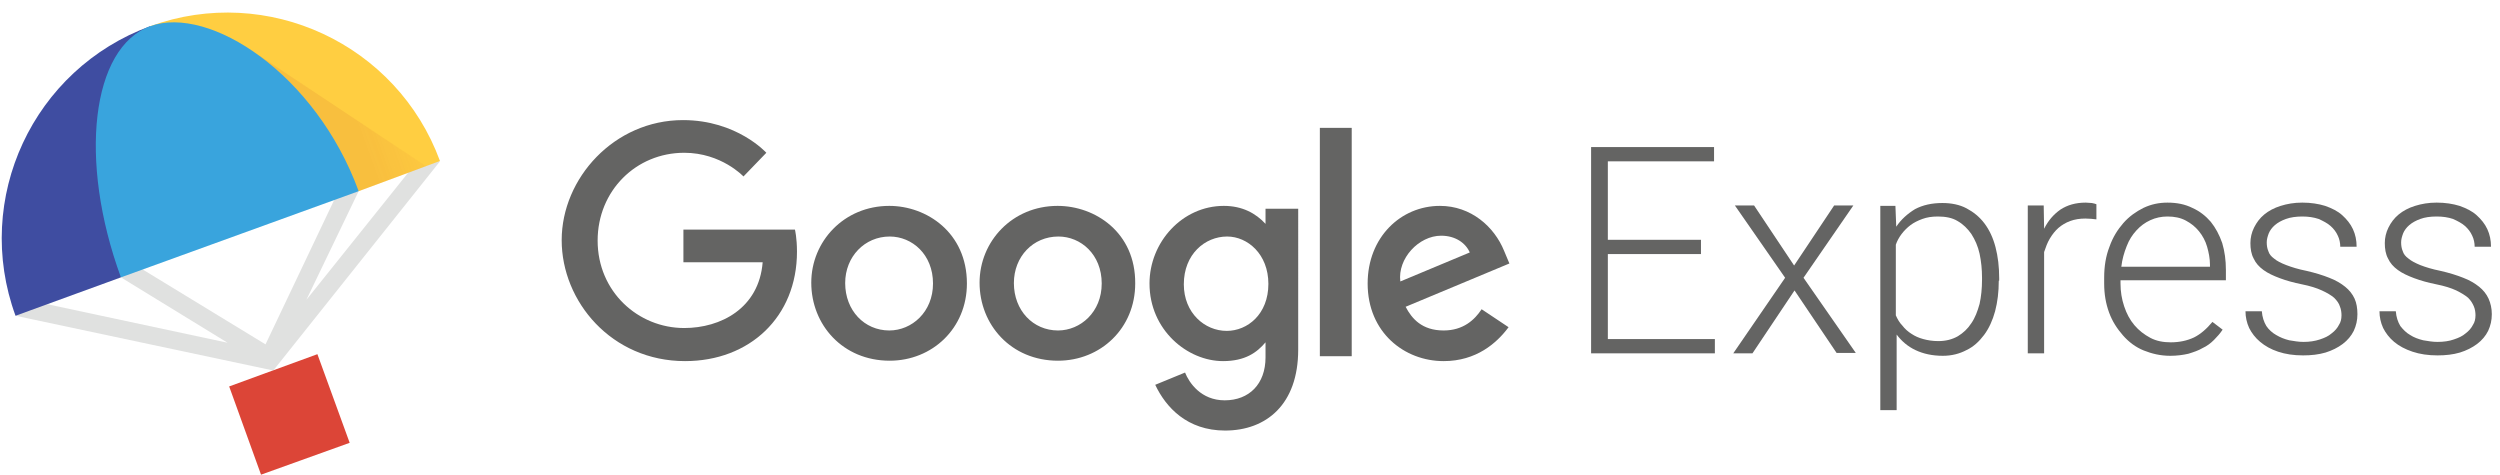 <?xml version="1.0" encoding="utf-8"?>
<!-- Generator: Adobe Illustrator 17.1.0, SVG Export Plug-In . SVG Version: 6.00 Build 0)  -->
<!DOCTYPE svg PUBLIC "-//W3C//DTD SVG 1.1//EN" "http://www.w3.org/Graphics/SVG/1.1/DTD/svg11.dtd">
<svg version="1.1" id="Layer_1" xmlns="http://www.w3.org/2000/svg" xmlns:xlink="http://www.w3.org/1999/xlink" x="0px" y="0px"
	 viewBox="0 0 612 116.2" enable-background="new 0 0 612 116.2" xml:space="preserve">
<g>
	<g>
		<g>
			<path fill="#646463" d="M416.4,62.2h-22.8V83h26.2v3.5h-30.3V36h30.1v3.5h-26v19.2h22.8V62.2L416.4,62.2z"/>
			<path fill="#646463" d="M439.2,65l9.8-14.7h4.7L441.5,68l12.8,18.4h-4.7l-10.3-15.3L429,86.5h-4.7L437,68l-12.3-17.7h4.7
				L439.2,65z"/>
			<path fill="#646463" d="M489.3,68.7c0,2.8-0.3,5.2-0.9,7.5c-0.6,2.2-1.5,4.2-2.7,5.8c-1.2,1.6-2.6,2.9-4.3,3.7
				c-1.7,0.9-3.6,1.4-5.8,1.4c-2.6,0-4.8-0.5-6.7-1.4c-1.9-0.9-3.4-2.2-4.6-3.8v18.5h-4v-50h3.7l0.2,5.1c1.2-1.8,2.8-3.2,4.6-4.3
				c1.9-1,4.1-1.5,6.7-1.5c2.2,0,4.2,0.4,5.9,1.3c1.7,0.9,3.2,2.1,4.4,3.7c1.2,1.6,2.1,3.5,2.7,5.8s0.9,4.8,0.9,7.6V68.7z M485.2,68
				c0-2.1-0.2-4-0.6-5.9c-0.4-1.8-1.1-3.4-2-4.8c-0.9-1.3-2-2.4-3.4-3.2c-1.3-0.8-3-1.1-4.8-1.1c-1.5,0-2.7,0.2-3.8,0.6
				c-1.1,0.4-2.1,0.9-2.9,1.5c-0.8,0.6-1.6,1.4-2.2,2.2c-0.6,0.8-1.1,1.7-1.4,2.6v17.3c0.4,0.9,0.9,1.8,1.6,2.5
				c0.6,0.8,1.4,1.5,2.2,2c0.9,0.6,1.8,1,2.9,1.3c1.1,0.3,2.3,0.5,3.7,0.5c1.8,0,3.4-0.4,4.8-1.2c1.3-0.8,2.4-1.8,3.3-3.2
				c0.9-1.3,1.5-2.9,2-4.7c0.4-1.8,0.6-3.8,0.6-5.9L485.2,68L485.2,68z"/>
			<path fill="#646463" d="M513.2,53.7c-0.9-0.1-1.7-0.2-2.7-0.2c-1.4,0-2.6,0.2-3.7,0.6c-1.1,0.4-2.1,1-2.9,1.7
				c-0.8,0.7-1.5,1.6-2.1,2.6c-0.6,1-1,2.1-1.4,3.3v24.8h-4V50.3h3.9l0.1,5.7c1-2,2.3-3.5,4-4.7c1.7-1.1,3.7-1.7,6.2-1.7
				c0.5,0,1,0.1,1.5,0.1c0.5,0.1,0.9,0.2,1.1,0.3L513.2,53.7z"/>
			<path fill="#646463" d="M531.3,87.1c-2.4,0-4.5-0.5-6.5-1.3s-3.7-2.1-5.1-3.7c-1.4-1.6-2.6-3.4-3.4-5.6c-0.8-2.2-1.2-4.5-1.2-7.1
				v-1.4c0-2.8,0.4-5.3,1.3-7.6c0.8-2.3,2-4.2,3.4-5.8c1.4-1.6,3.1-2.8,4.9-3.7c1.9-0.9,3.8-1.3,5.9-1.3c2.3,0,4.3,0.4,6.1,1.3
				c1.8,0.8,3.3,2,4.5,3.4c1.2,1.5,2.1,3.2,2.8,5.2c0.6,2,0.9,4.2,0.9,6.6v2.5h-25.8v0.8c0,2,0.3,3.8,0.9,5.6
				c0.6,1.8,1.4,3.3,2.5,4.6c1.1,1.3,2.4,2.3,3.9,3.1c1.5,0.8,3.2,1.1,5,1.1c2.1,0,4-0.4,5.7-1.2c1.6-0.8,3.1-2.1,4.5-3.8l2.5,1.9
				c-0.6,0.9-1.3,1.7-2.1,2.5c-0.8,0.8-1.7,1.5-2.8,2c-1,0.6-2.2,1-3.5,1.4C534.4,86.9,532.9,87.1,531.3,87.1z M530.6,53
				c-1.5,0-2.9,0.3-4.2,0.9c-1.3,0.6-2.4,1.4-3.4,2.5c-1,1.1-1.8,2.3-2.4,3.9c-0.6,1.5-1.1,3.2-1.3,5H541v-0.5c0-1.5-0.3-3-0.7-4.4
				s-1.1-2.7-2-3.8c-0.9-1.1-1.9-1.9-3.2-2.6C533.8,53.3,532.3,53,530.6,53z"/>
			<path fill="#646463" d="M573.2,77.2c0-0.7-0.1-1.5-0.4-2.2c-0.2-0.7-0.7-1.4-1.4-2.1c-0.7-0.6-1.7-1.2-3-1.8
				c-1.3-0.6-2.9-1.1-4.9-1.5c-2-0.4-3.8-0.9-5.4-1.5c-1.6-0.6-2.9-1.2-4-2c-1.1-0.8-1.9-1.7-2.4-2.8c-0.6-1.1-0.8-2.4-0.8-3.8
				c0-1.3,0.3-2.6,0.9-3.8c0.6-1.2,1.4-2.3,2.5-3.2c1.1-0.9,2.4-1.6,4-2.1c1.6-0.5,3.3-0.8,5.3-0.8c2.1,0,4,0.3,5.6,0.8
				c1.7,0.6,3.1,1.3,4.2,2.3c1.1,1,2,2.1,2.6,3.4c0.6,1.3,0.9,2.7,0.9,4.3h-4c0-0.9-0.2-1.9-0.6-2.7c-0.4-0.9-1-1.7-1.8-2.4
				c-0.8-0.7-1.8-1.2-2.9-1.7c-1.2-0.4-2.5-0.6-4-0.6c-1.5,0-2.9,0.2-4,0.6c-1.1,0.4-2,0.9-2.7,1.5c-0.7,0.6-1.2,1.3-1.5,2
				c-0.3,0.8-0.5,1.5-0.5,2.2c0,0.8,0.1,1.5,0.4,2.2c0.2,0.7,0.7,1.3,1.4,1.8c0.7,0.6,1.7,1.1,3,1.6c1.3,0.5,2.9,1,4.9,1.4
				c2.2,0.5,4.1,1.1,5.6,1.7c1.6,0.6,2.9,1.4,3.9,2.2c1,0.8,1.8,1.8,2.3,2.9c0.5,1.1,0.7,2.4,0.7,3.8c0,1.5-0.3,2.8-0.9,4.1
				c-0.6,1.2-1.5,2.3-2.7,3.2c-1.2,0.9-2.6,1.6-4.2,2.1c-1.7,0.5-3.5,0.7-5.5,0.7c-2.3,0-4.3-0.3-6.1-0.9c-1.8-0.6-3.2-1.4-4.4-2.4
				c-1.2-1-2.1-2.2-2.7-3.4c-0.6-1.3-0.9-2.7-0.9-4.1h4c0.1,1.4,0.5,2.6,1.1,3.6c0.6,0.9,1.5,1.7,2.4,2.2c1,0.6,2,1,3.2,1.3
				c1.2,0.2,2.3,0.4,3.5,0.4c1.5,0,2.8-0.2,4-0.6c1.2-0.4,2.1-0.8,2.9-1.5c0.8-0.6,1.4-1.3,1.8-2.1C573,78.9,573.2,78.1,573.2,77.2z
				"/>
			<path fill="#646463" d="M606,77.2c0-0.7-0.1-1.5-0.4-2.2c-0.3-0.7-0.7-1.4-1.4-2.1c-0.7-0.6-1.7-1.2-2.9-1.8
				c-1.3-0.6-2.9-1.1-4.9-1.5c-2-0.4-3.8-0.9-5.4-1.5c-1.6-0.6-2.9-1.2-4-2c-1.1-0.8-1.9-1.7-2.4-2.8c-0.6-1.1-0.8-2.4-0.8-3.8
				c0-1.3,0.3-2.6,0.9-3.8c0.6-1.2,1.4-2.3,2.5-3.2c1.1-0.9,2.4-1.6,4-2.1c1.6-0.5,3.3-0.8,5.3-0.8c2.1,0,4,0.3,5.6,0.8
				c1.7,0.6,3.1,1.3,4.2,2.3c1.1,1,2,2.1,2.6,3.4c0.6,1.3,0.9,2.7,0.9,4.3h-4c0-0.9-0.2-1.9-0.6-2.7c-0.4-0.9-1-1.7-1.8-2.4
				c-0.8-0.7-1.8-1.2-2.9-1.7c-1.2-0.4-2.5-0.6-4-0.6c-1.6,0-2.9,0.2-4,0.6c-1.1,0.4-2,0.9-2.7,1.5c-0.7,0.6-1.2,1.3-1.5,2
				c-0.3,0.8-0.5,1.5-0.5,2.2c0,0.8,0.1,1.5,0.4,2.2c0.2,0.7,0.7,1.3,1.4,1.8c0.7,0.6,1.7,1.1,2.9,1.6c1.3,0.5,2.9,1,4.9,1.4
				c2.2,0.5,4.1,1.1,5.6,1.7c1.6,0.6,2.9,1.4,3.9,2.2c1,0.8,1.8,1.8,2.3,2.9c0.5,1.1,0.8,2.4,0.8,3.8c0,1.5-0.3,2.8-0.9,4.1
				c-0.6,1.2-1.5,2.3-2.7,3.2c-1.2,0.9-2.6,1.6-4.2,2.1c-1.7,0.5-3.5,0.7-5.5,0.7c-2.3,0-4.3-0.3-6.1-0.9c-1.8-0.6-3.3-1.4-4.5-2.4
				c-1.2-1-2.1-2.2-2.7-3.4c-0.6-1.3-0.9-2.7-0.9-4.1h4c0.1,1.4,0.5,2.6,1.1,3.6c0.7,0.9,1.5,1.7,2.4,2.2c0.9,0.6,2,1,3.2,1.3
				c1.2,0.2,2.3,0.4,3.5,0.4c1.5,0,2.9-0.2,4-0.6c1.2-0.4,2.1-0.8,2.9-1.5c0.8-0.6,1.4-1.3,1.8-2.1C605.8,78.9,606,78.1,606,77.2z"
				/>
		</g>
	</g>
	<g>
		<polygon fill="#E0E1E0" points="103.1,38.3 75,73.4 87.8,46.8 83.5,45.4 65,84.3 31.7,64 29.6,67.9 55.7,83.9 6.1,73.3 3.8,77.3 
			66.9,90.7 107.7,39.5 		"/>
		<polygon fill="#DC4537" points="63.9,116.2 85.6,108.4 77.7,86.7 56.1,94.6 		"/>
		<path fill="#3F4DA1" d="M29.6,67.9c0,0,4.7-49,7.2-61.5C8.1,16.9-6.7,48.6,3.8,77.3L29.6,67.9z"/>
		<path fill="#FFCE41" d="M87.8,46.8L36.8,6.4c28.7-10.4,60.4,4.4,70.9,33L87.8,46.8z"/>
		
			<linearGradient id="SVGID_1_" gradientUnits="userSpaceOnUse" x1="18513.4" y1="18015.859" x2="18613.109" y2="17998.334" gradientTransform="matrix(0.151 -2.656080e-02 2.656080e-02 0.151 -3185.085 -2195.257)">
			<stop  offset="0" style="stop-color:#BE3B26;stop-opacity:0.1"/>
			<stop  offset="1" style="stop-color:#BE3B26;stop-opacity:2.000000e-02"/>
		</linearGradient>
		<polygon fill="url(#SVGID_1_)" points="63.5,13.6 87.8,46.8 104.3,40.7 		"/>
		<g>
			<g>
				<g>
					<defs>
						<path id="SVGID_2_" d="M29.6,67.9c0,0,4.7-49,7.2-61.5C8.1,16.9-6.7,48.6,3.8,77.3L29.6,67.9z"/>
					</defs>
					<clipPath id="SVGID_3_">
						<use xlink:href="#SVGID_2_"  overflow="visible"/>
					</clipPath>
					<g clip-path="url(#SVGID_3_)">
						<g>
							<g>
								<g>
									<g>
										<path fill="#39A4DD" d="M29.7,67.7c-5-13.8-7-27.7-5.6-39.2C25.4,17,29.9,9.3,36.7,6.7l18.8,51.6L29.7,67.7z"/>
									</g>
								</g>
							</g>
						</g>
					</g>
				</g>
			</g>
		</g>
		<path fill="#39A4DD" d="M87.8,46.8C77.3,18.1,51.3,1.2,36.8,6.4c-14.4,5.2-17.7,32.8-7.2,61.5L87.8,46.8z"/>
	</g>
</g>
<g>
	<path fill="#646463" d="M194.6,56.2h-27.3v8h19.4c-0.9,11.3-10.3,16.1-19.2,16.1c-11.3,0-21.2-8.9-21.2-21.4
		c0-12.2,9.4-21.5,21.2-21.5c9.1,0,14.5,5.8,14.5,5.8l5.6-5.8c0,0-7.2-8-20.4-8c-16.8,0-29.7,14.2-29.7,29.4
		c0,15,12.2,29.6,30.2,29.6c15.8,0,27.4-10.8,27.4-26.8C195.1,58.2,194.6,56.2,194.6,56.2L194.6,56.2z"/>
	<path fill="#646463" d="M217.7,50.4c-11.1,0-19.1,8.7-19.1,18.8c0,10.3,7.7,19.1,19.2,19.1c10.4,0,18.9-7.9,18.9-18.9
		C236.7,56.9,226.8,50.4,217.7,50.4L217.7,50.4z M217.8,57.9c5.5,0,10.6,4.4,10.6,11.5c0,7-5.2,11.5-10.7,11.5
		c-6.1,0-10.8-4.9-10.8-11.6C206.9,62.8,211.7,57.9,217.8,57.9L217.8,57.9z"/>
	<path fill="#646463" d="M258.9,50.4c-11.1,0-19.1,8.7-19.1,18.8c0,10.3,7.7,19.1,19.2,19.1c10.4,0,18.9-7.9,18.9-18.9
		C278,56.9,268.1,50.4,258.9,50.4L258.9,50.4z M259.1,57.9c5.5,0,10.6,4.4,10.6,11.5c0,7-5.2,11.5-10.7,11.5
		c-6.1,0-10.8-4.9-10.8-11.6C248.2,62.8,252.9,57.9,259.1,57.9L259.1,57.9z"/>
	<path fill="#646463" d="M299.6,50.4c-10.2,0-18.2,8.9-18.2,19c0,11.4,9.3,19,18,19c5.4,0,8.3-2.1,10.4-4.6v3.7
		c0,6.5-4,10.5-10,10.5c-5.8,0-8.7-4.3-9.7-6.8l-7.3,3c2.6,5.5,7.8,11.2,17.1,11.2c10.1,0,17.9-6.4,17.9-19.8V51.1h-8v3.7
		C307.4,52.2,304.1,50.4,299.6,50.4L299.6,50.4z M300.4,57.9c5,0,10.1,4.3,10.1,11.6c0,7.4-5.1,11.5-10.2,11.5
		c-5.4,0-10.5-4.4-10.5-11.4C289.8,62.2,295,57.9,300.4,57.9L300.4,57.9z"/>
	<path fill="#646463" d="M352.5,50.4c-9.6,0-17.7,7.7-17.7,19c0,12,9,19,18.6,19c8,0,13-4.4,15.9-8.3l-6.6-4.4
		c-1.7,2.6-4.5,5.2-9.3,5.2c-5.3,0-7.8-2.9-9.3-5.8l25.4-10.6l-1.3-3.1C365.8,55.5,360.1,50.4,352.5,50.4L352.5,50.4z M352.8,57.7
		c3.5,0,6,1.8,7,4.1l-17,7.1C342.1,63.3,347.3,57.7,352.8,57.7L352.8,57.7z"/>
	<rect x="323.1" y="31.3" fill="#646463" width="7.8" height="55.9"/>
</g>
</svg>
